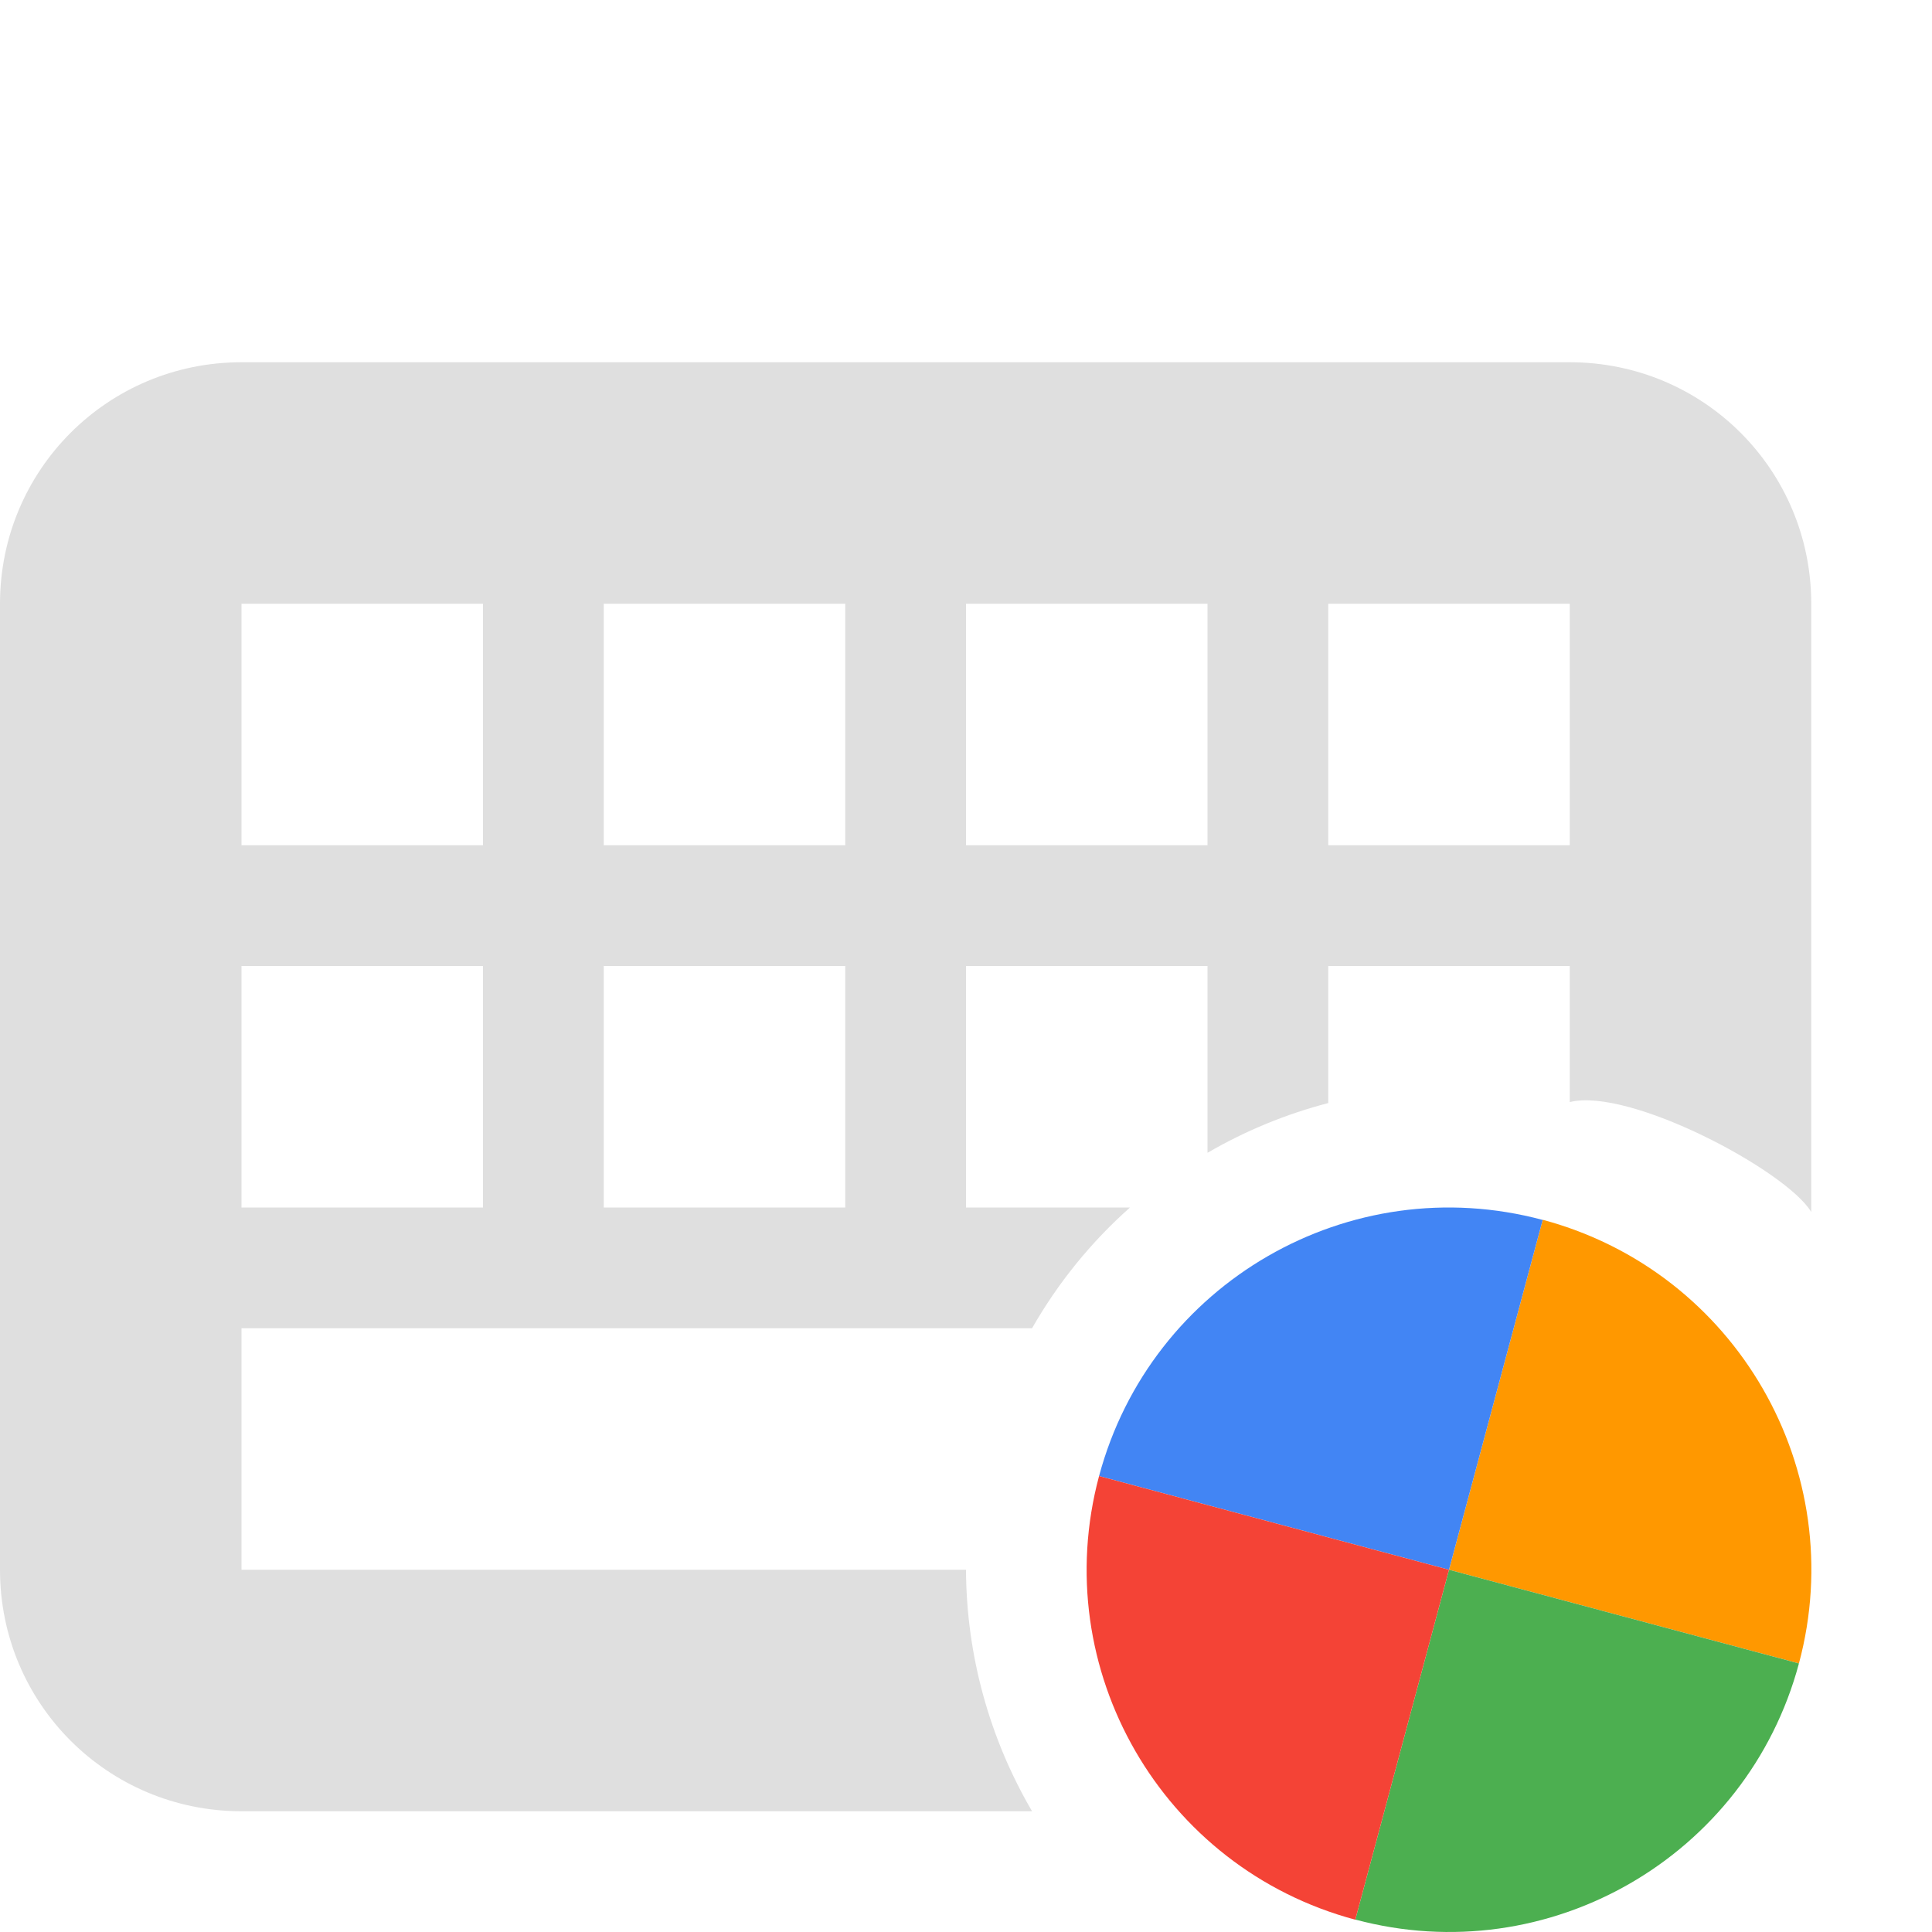 <svg xmlns="http://www.w3.org/2000/svg" width="16" height="16" version="1.1">
 <defs>
  <style id="current-color-scheme" type="text/css">
   .ColorScheme-Text { color:#dfdfdf; } .ColorScheme-Highlight { color:#4285f4; } .ColorScheme-NeutralText { color:#ff9800; } .ColorScheme-PositiveText { color:#4caf50; } .ColorScheme-NegativeText { color:#f44336; }
  </style>
 </defs>
 <path style="fill:currentColor" class="ColorScheme-Text" d="M 2,3 C 0.892,3 0,3.892 0,5 v 8 c 0,1.108 0.892,2 2,2 L 8.547,15 C 8.192,14.393 8.003,13.703 8,13 H 7 6 2 v -2 h 4 1 1.547 c 0.214,-0.375 0.488,-0.713 0.811,-1 H 8 V 8 h 2 v 1.547 c 0.313,-0.182 0.65,-0.321 1,-0.412 v -1.135 h 2 v 1.127 C 13.494,9.003 14.794,9.695 15,10.037 V 5 C 15,3.892 14.108,3 13,3 Z M 2,5 H 4 V 7 H 2 Z m 3,0 H 7 V 7 H 5 Z m 3,0 h 2 V 7 H 8 Z m 3,0 h 2 V 7 H 11 Z M 2,8 H 4 V 10 H 2 Z m 3,0 H 7 V 10 H 5 Z"/>
 <path style="fill:currentColor" class="ColorScheme-NeutralText warning" d="M 12.776,10.102 12,13 l 2.898,0.776 c 0.429,-1.6 -0.521,-3.245 -2.121,-3.674 z"/>
 <path style="fill:currentColor" class="ColorScheme-Highlight" d="M 12.776,10.102 12,13 9.102,12.224 c 0.429,-1.6 2.074,-2.55 3.674,-2.121 z"/>
 <path style="fill:currentColor" class="ColorScheme-PositiveText success" d="M 11.224,15.898 12,13 l 2.898,0.776 c -0.429,1.6 -2.074,2.55 -3.674,2.121 z"/>
 <path style="fill:currentColor" class="ColorScheme-NegativeText error" d="M 11.224,15.898 12,13 9.102,12.224 c -0.429,1.6 0.521,3.245 2.121,3.674 z"/>
</svg>
